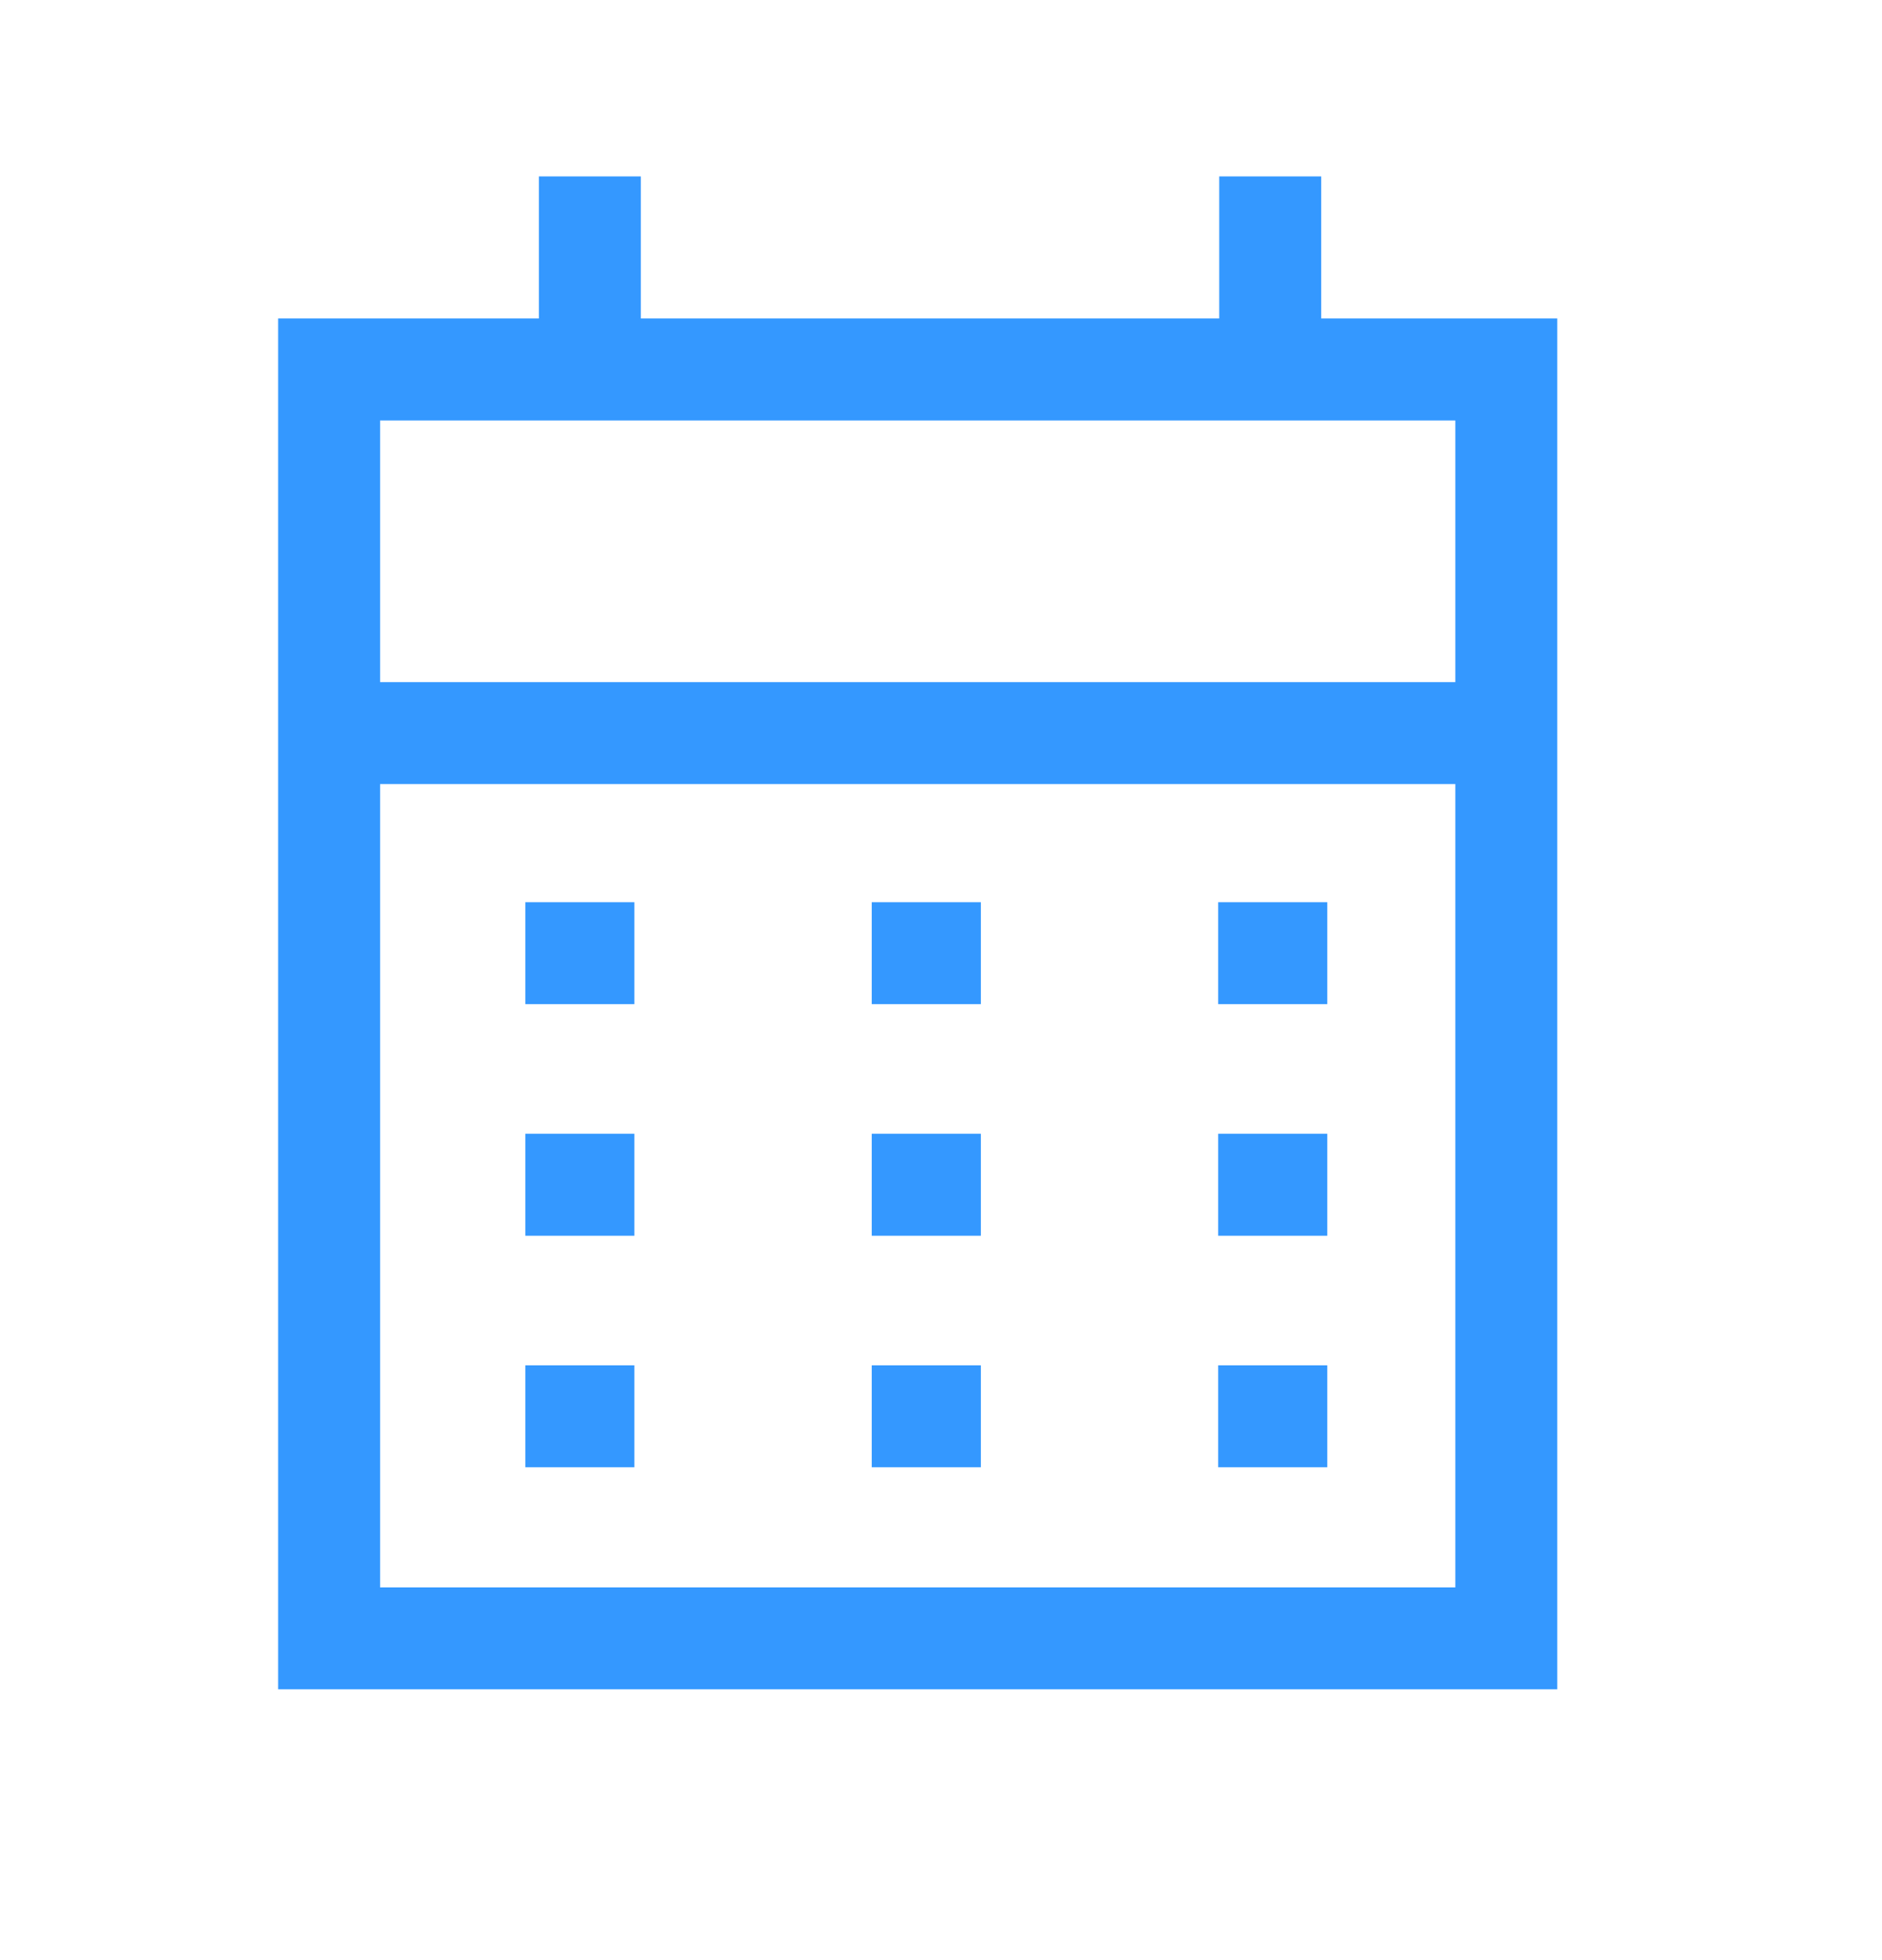 <svg width="24" height="25" viewBox="0 0 24 25" fill="none" xmlns="http://www.w3.org/2000/svg">
<path fill-rule="evenodd" clip-rule="evenodd" d="M8.172 4.062L8.172 2.25H6.872V4.062H3.547V4.063V5.363V10V20.246V21.546H4.847H18.559H19.859V20.246V10V5.363V4.063V4.062H16.848V2.25H15.548V4.062H8.172ZM18.559 8.7V5.363H4.847V8.7H18.559ZM4.847 10H18.559V20.246H4.847V10ZM8.09 12.807H6.699V11.507H8.09V12.807ZM11.117 12.807H12.508V11.507H11.117V12.807ZM16.926 12.807H15.535V11.507H16.926V12.807ZM6.699 15.761H8.09V14.46H6.699V15.761ZM12.508 15.761H11.117V14.46H12.508V15.761ZM15.535 15.761H16.926V14.46H15.535V15.761ZM8.09 18.714H6.699V17.414H8.09V18.714ZM11.117 18.714H12.508V17.414H11.117V18.714ZM16.926 18.714H15.535V17.414H16.926V18.714Z" fill="#3498FF"/>
</svg>
